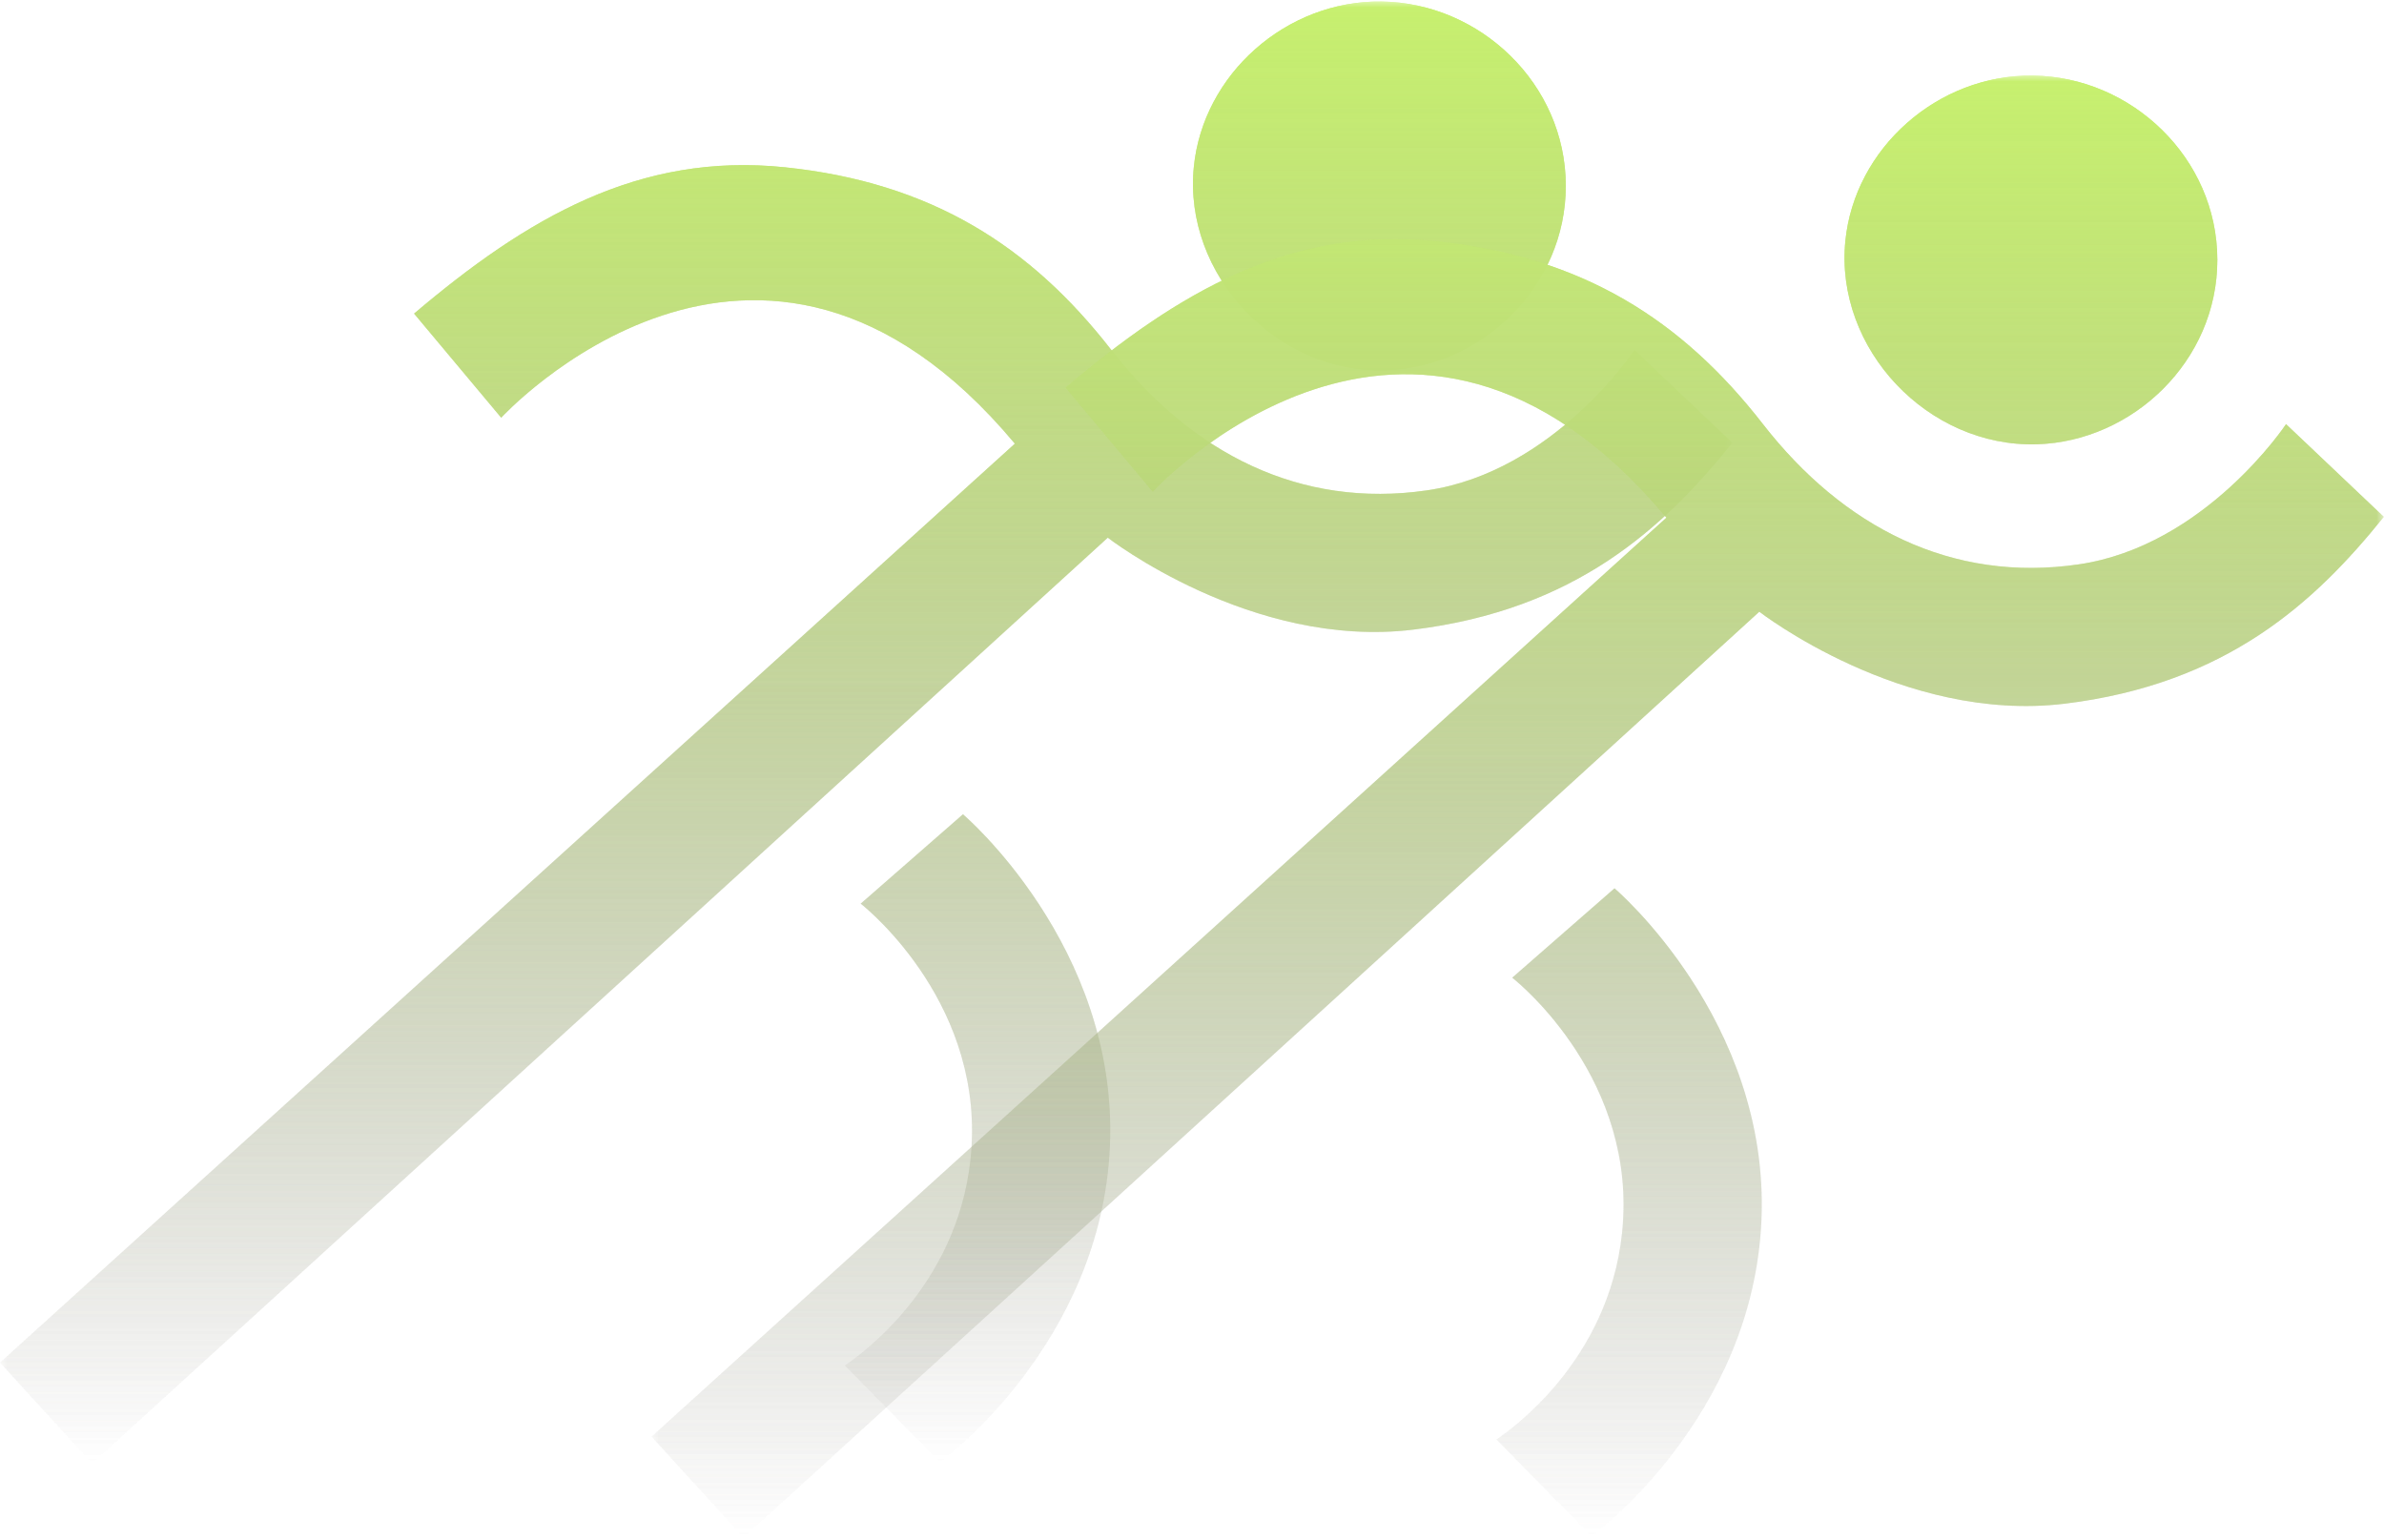 <svg width="161" height="104" viewBox="0 0 161 104" fill="none" xmlns="http://www.w3.org/2000/svg">
<mask id="mask0_245_1813" style="mask-type:luminance" maskUnits="userSpaceOnUse" x="0" y="0" width="161" height="99">
<path d="M0 0H117V98.865H0V0Z" fill="white"/>
</mask>
<g mask="url(#mask0_245_1813)">
<path d="M68.536 29.963C51.218 9.238 33.848 28.211 33.848 28.211L27.964 21.179C35.545 14.753 43.126 10.268 53.013 11.298C62.9 12.328 69.597 16.624 75.044 23.625C80.492 30.627 87.811 34.363 96.37 33.117C104.931 31.873 110.385 23.644 110.385 23.644L116.988 29.905C112.335 35.694 106.354 41.197 95.434 42.525C84.517 43.854 74.813 36.313 74.813 36.313L6.219 98.838L0 92.025L68.536 29.963ZM80.623 11.277C79.901 18.555 86.187 25.222 93.56 25.006C100.017 24.814 105.757 19.393 105.745 12.535C105.73 5.667 99.959 0.195 93.308 0.104C86.842 0.015 81.239 5.037 80.623 11.277ZM58.125 61.029C58.655 61.449 66.65 67.997 65.538 78.314C64.609 86.946 58.028 91.562 57.056 92.217C59.198 94.398 61.34 96.577 63.482 98.758C63.482 98.758 74.414 90.818 74.959 77.348C75.505 63.881 65.032 54.993 65.032 54.993L58.125 61.029Z" fill="url(#paint0_linear_245_1813)"/>
<path d="M68.536 29.963C51.218 9.238 33.848 28.211 33.848 28.211L27.964 21.179C35.545 14.753 43.126 10.268 53.013 11.298C62.9 12.328 69.597 16.624 75.044 23.625C80.492 30.627 87.811 34.363 96.37 33.117C104.931 31.873 110.385 23.644 110.385 23.644L116.988 29.905C112.335 35.694 106.354 41.197 95.434 42.525C84.517 43.854 74.813 36.313 74.813 36.313L6.219 98.838L0 92.025L68.536 29.963ZM80.623 11.277C79.901 18.555 86.187 25.222 93.56 25.006C100.017 24.814 105.757 19.393 105.745 12.535C105.73 5.667 99.959 0.195 93.308 0.104C86.842 0.015 81.239 5.037 80.623 11.277ZM58.125 61.029C58.655 61.449 66.65 67.997 65.538 78.314C64.609 86.946 58.028 91.562 57.056 92.217C59.198 94.398 61.34 96.577 63.482 98.758C63.482 98.758 74.414 90.818 74.959 77.348C75.505 63.881 65.032 54.993 65.032 54.993L58.125 61.029Z" fill="url(#paint1_linear_245_1813)"/>
</g>
<mask id="mask1_245_1813" style="mask-type:luminance" maskUnits="userSpaceOnUse" x="44" y="5" width="161" height="99">
<path d="M44 5H161V103.865H44V5Z" fill="white"/>
</mask>
<g mask="url(#mask1_245_1813)">
<path d="M112.536 34.963C95.218 14.238 77.848 33.211 77.848 33.211L71.964 26.179C79.545 19.753 87.126 15.268 97.013 16.298C106.9 17.328 113.597 21.624 119.045 28.625C124.492 35.627 131.811 39.363 140.37 38.117C148.931 36.873 154.385 28.644 154.385 28.644L160.988 34.905C156.335 40.694 150.354 46.197 139.434 47.525C128.517 48.854 118.813 41.313 118.813 41.313L50.219 103.838L44 97.025L112.536 34.963ZM124.623 16.276C123.901 23.555 130.187 30.222 137.56 30.006C144.017 29.814 149.757 24.393 149.745 17.535C149.73 10.667 143.959 5.195 137.308 5.104C130.842 5.015 125.239 10.037 124.623 16.276ZM102.125 66.029C102.655 66.449 110.65 72.997 109.538 83.314C108.609 91.946 102.028 96.562 101.056 97.217C103.198 99.398 105.34 101.577 107.482 103.758C107.482 103.758 118.414 95.818 118.959 82.348C119.505 68.881 109.033 59.993 109.033 59.993L102.125 66.029Z" fill="url(#paint2_linear_245_1813)"/>
<path d="M112.536 34.963C95.218 14.238 77.848 33.211 77.848 33.211L71.964 26.179C79.545 19.753 87.126 15.268 97.013 16.298C106.9 17.328 113.597 21.624 119.045 28.625C124.492 35.627 131.811 39.363 140.37 38.117C148.931 36.873 154.385 28.644 154.385 28.644L160.988 34.905C156.335 40.694 150.354 46.197 139.434 47.525C128.517 48.854 118.813 41.313 118.813 41.313L50.219 103.838L44 97.025L112.536 34.963ZM124.623 16.276C123.901 23.555 130.187 30.222 137.56 30.006C144.017 29.814 149.757 24.393 149.745 17.535C149.73 10.667 143.959 5.195 137.308 5.104C130.842 5.015 125.239 10.037 124.623 16.276ZM102.125 66.029C102.655 66.449 110.65 72.997 109.538 83.314C108.609 91.946 102.028 96.562 101.056 97.217C103.198 99.398 105.34 101.577 107.482 103.758C107.482 103.758 118.414 95.818 118.959 82.348C119.505 68.881 109.033 59.993 109.033 59.993L102.125 66.029Z" fill="url(#paint3_linear_245_1813)"/>
</g>
<defs>
<linearGradient id="paint0_linear_245_1813" x1="58.494" y1="0.102" x2="58.494" y2="98.838" gradientUnits="userSpaceOnUse">
<stop stop-color="#C7F06F"/>
<stop offset="1" stop-color="#9D9999" stop-opacity="0"/>
</linearGradient>
<linearGradient id="paint1_linear_245_1813" x1="58.494" y1="0.102" x2="58.494" y2="98.838" gradientUnits="userSpaceOnUse">
<stop stop-color="#C7F06F"/>
<stop offset="1" stop-color="#9D9999" stop-opacity="0"/>
</linearGradient>
<linearGradient id="paint2_linear_245_1813" x1="102.494" y1="5.102" x2="102.494" y2="103.838" gradientUnits="userSpaceOnUse">
<stop stop-color="#C7F06F"/>
<stop offset="1" stop-color="#9D9999" stop-opacity="0"/>
</linearGradient>
<linearGradient id="paint3_linear_245_1813" x1="102.494" y1="5.102" x2="102.494" y2="103.838" gradientUnits="userSpaceOnUse">
<stop stop-color="#C7F06F"/>
<stop offset="1" stop-color="#9D9999" stop-opacity="0"/>
</linearGradient>
</defs>
</svg>
